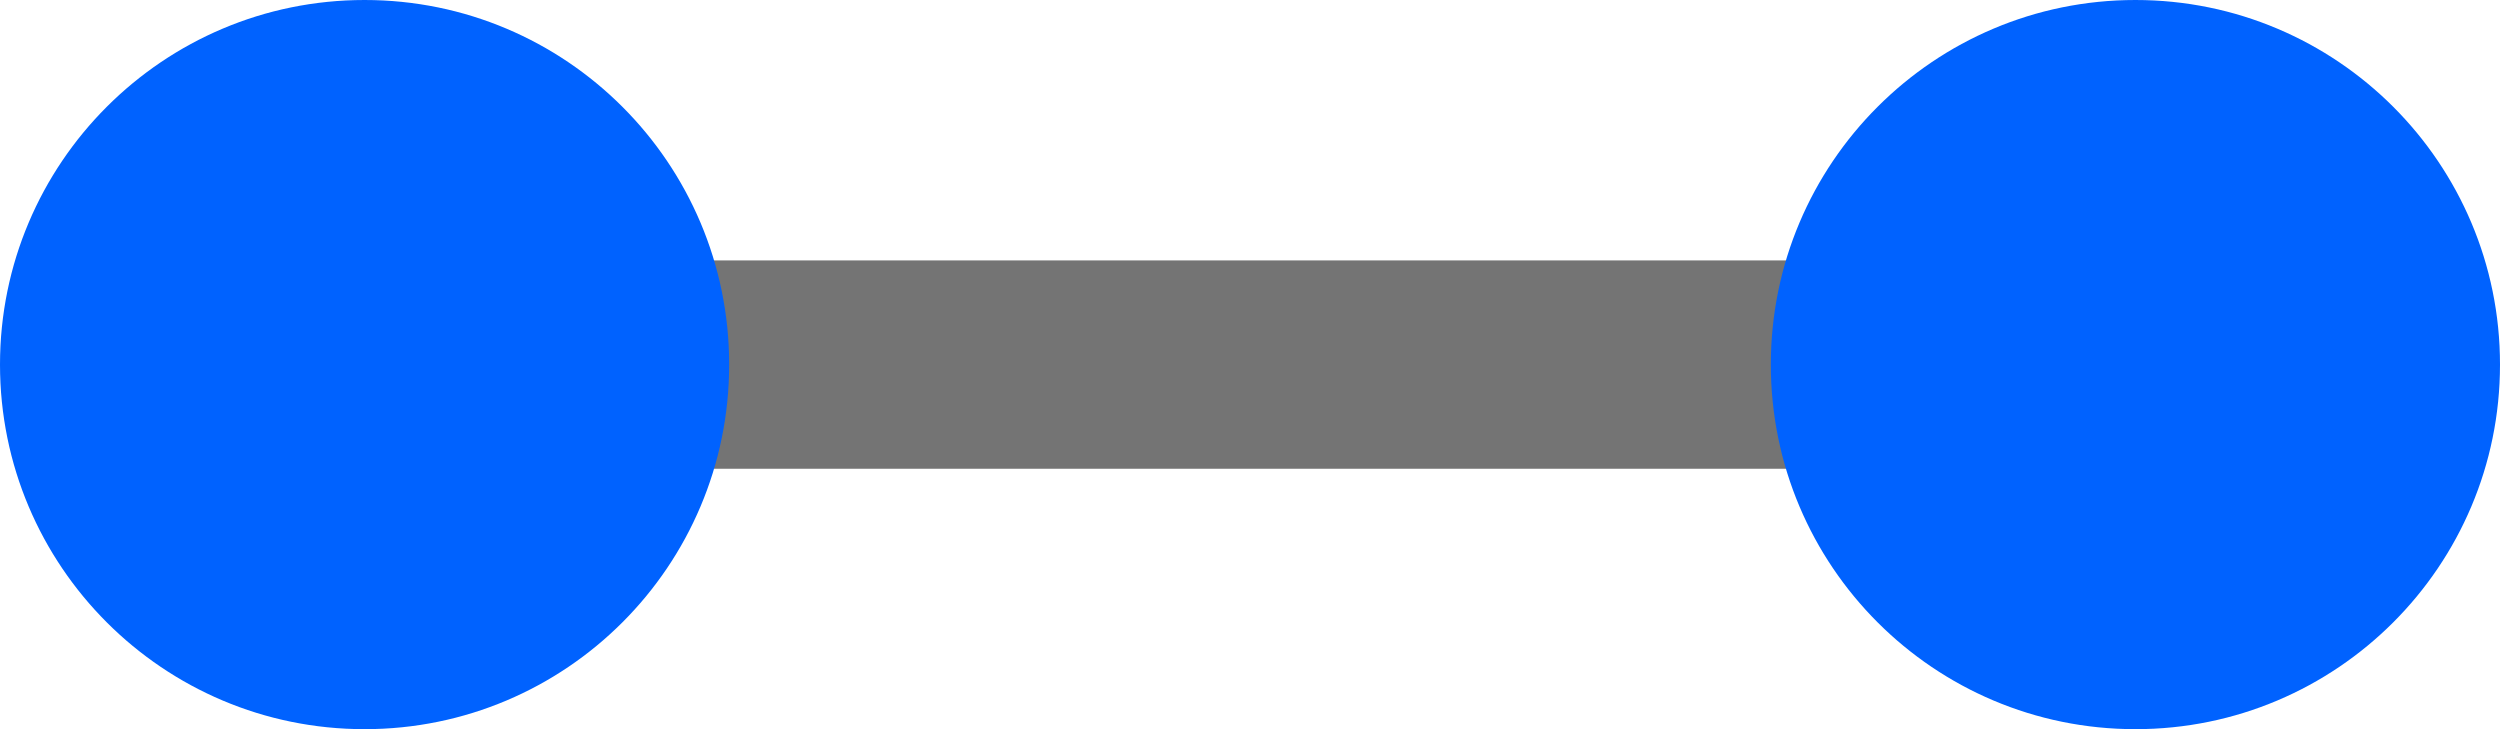 <?xml version="1.0" encoding="UTF-8" standalone="no"?><!-- Generator: Gravit.io --><svg xmlns="http://www.w3.org/2000/svg" xmlns:xlink="http://www.w3.org/1999/xlink" style="isolation:isolate" viewBox="618 379 48 14" width="48pt" height="14pt"><defs><clipPath id="_clipPath_BQVDDHZUrV8G6VZgCPEaNUyRwmqzAv6L"><rect x="618" y="379" width="48" height="14"/></clipPath></defs><g clip-path="url(#_clipPath_BQVDDHZUrV8G6VZgCPEaNUyRwmqzAv6L)"><g><rect x="625" y="384" width="34" height="4" transform="matrix(1,0,0,1,0,0)" fill="rgb(116,116,116)"/><circle vector-effect="non-scaling-stroke" cx="625" cy="386" r="7" fill="rgb(0,98,255)"/><circle vector-effect="non-scaling-stroke" cx="659" cy="386" r="7" fill="rgb(0,98,255)"/></g></g></svg>
